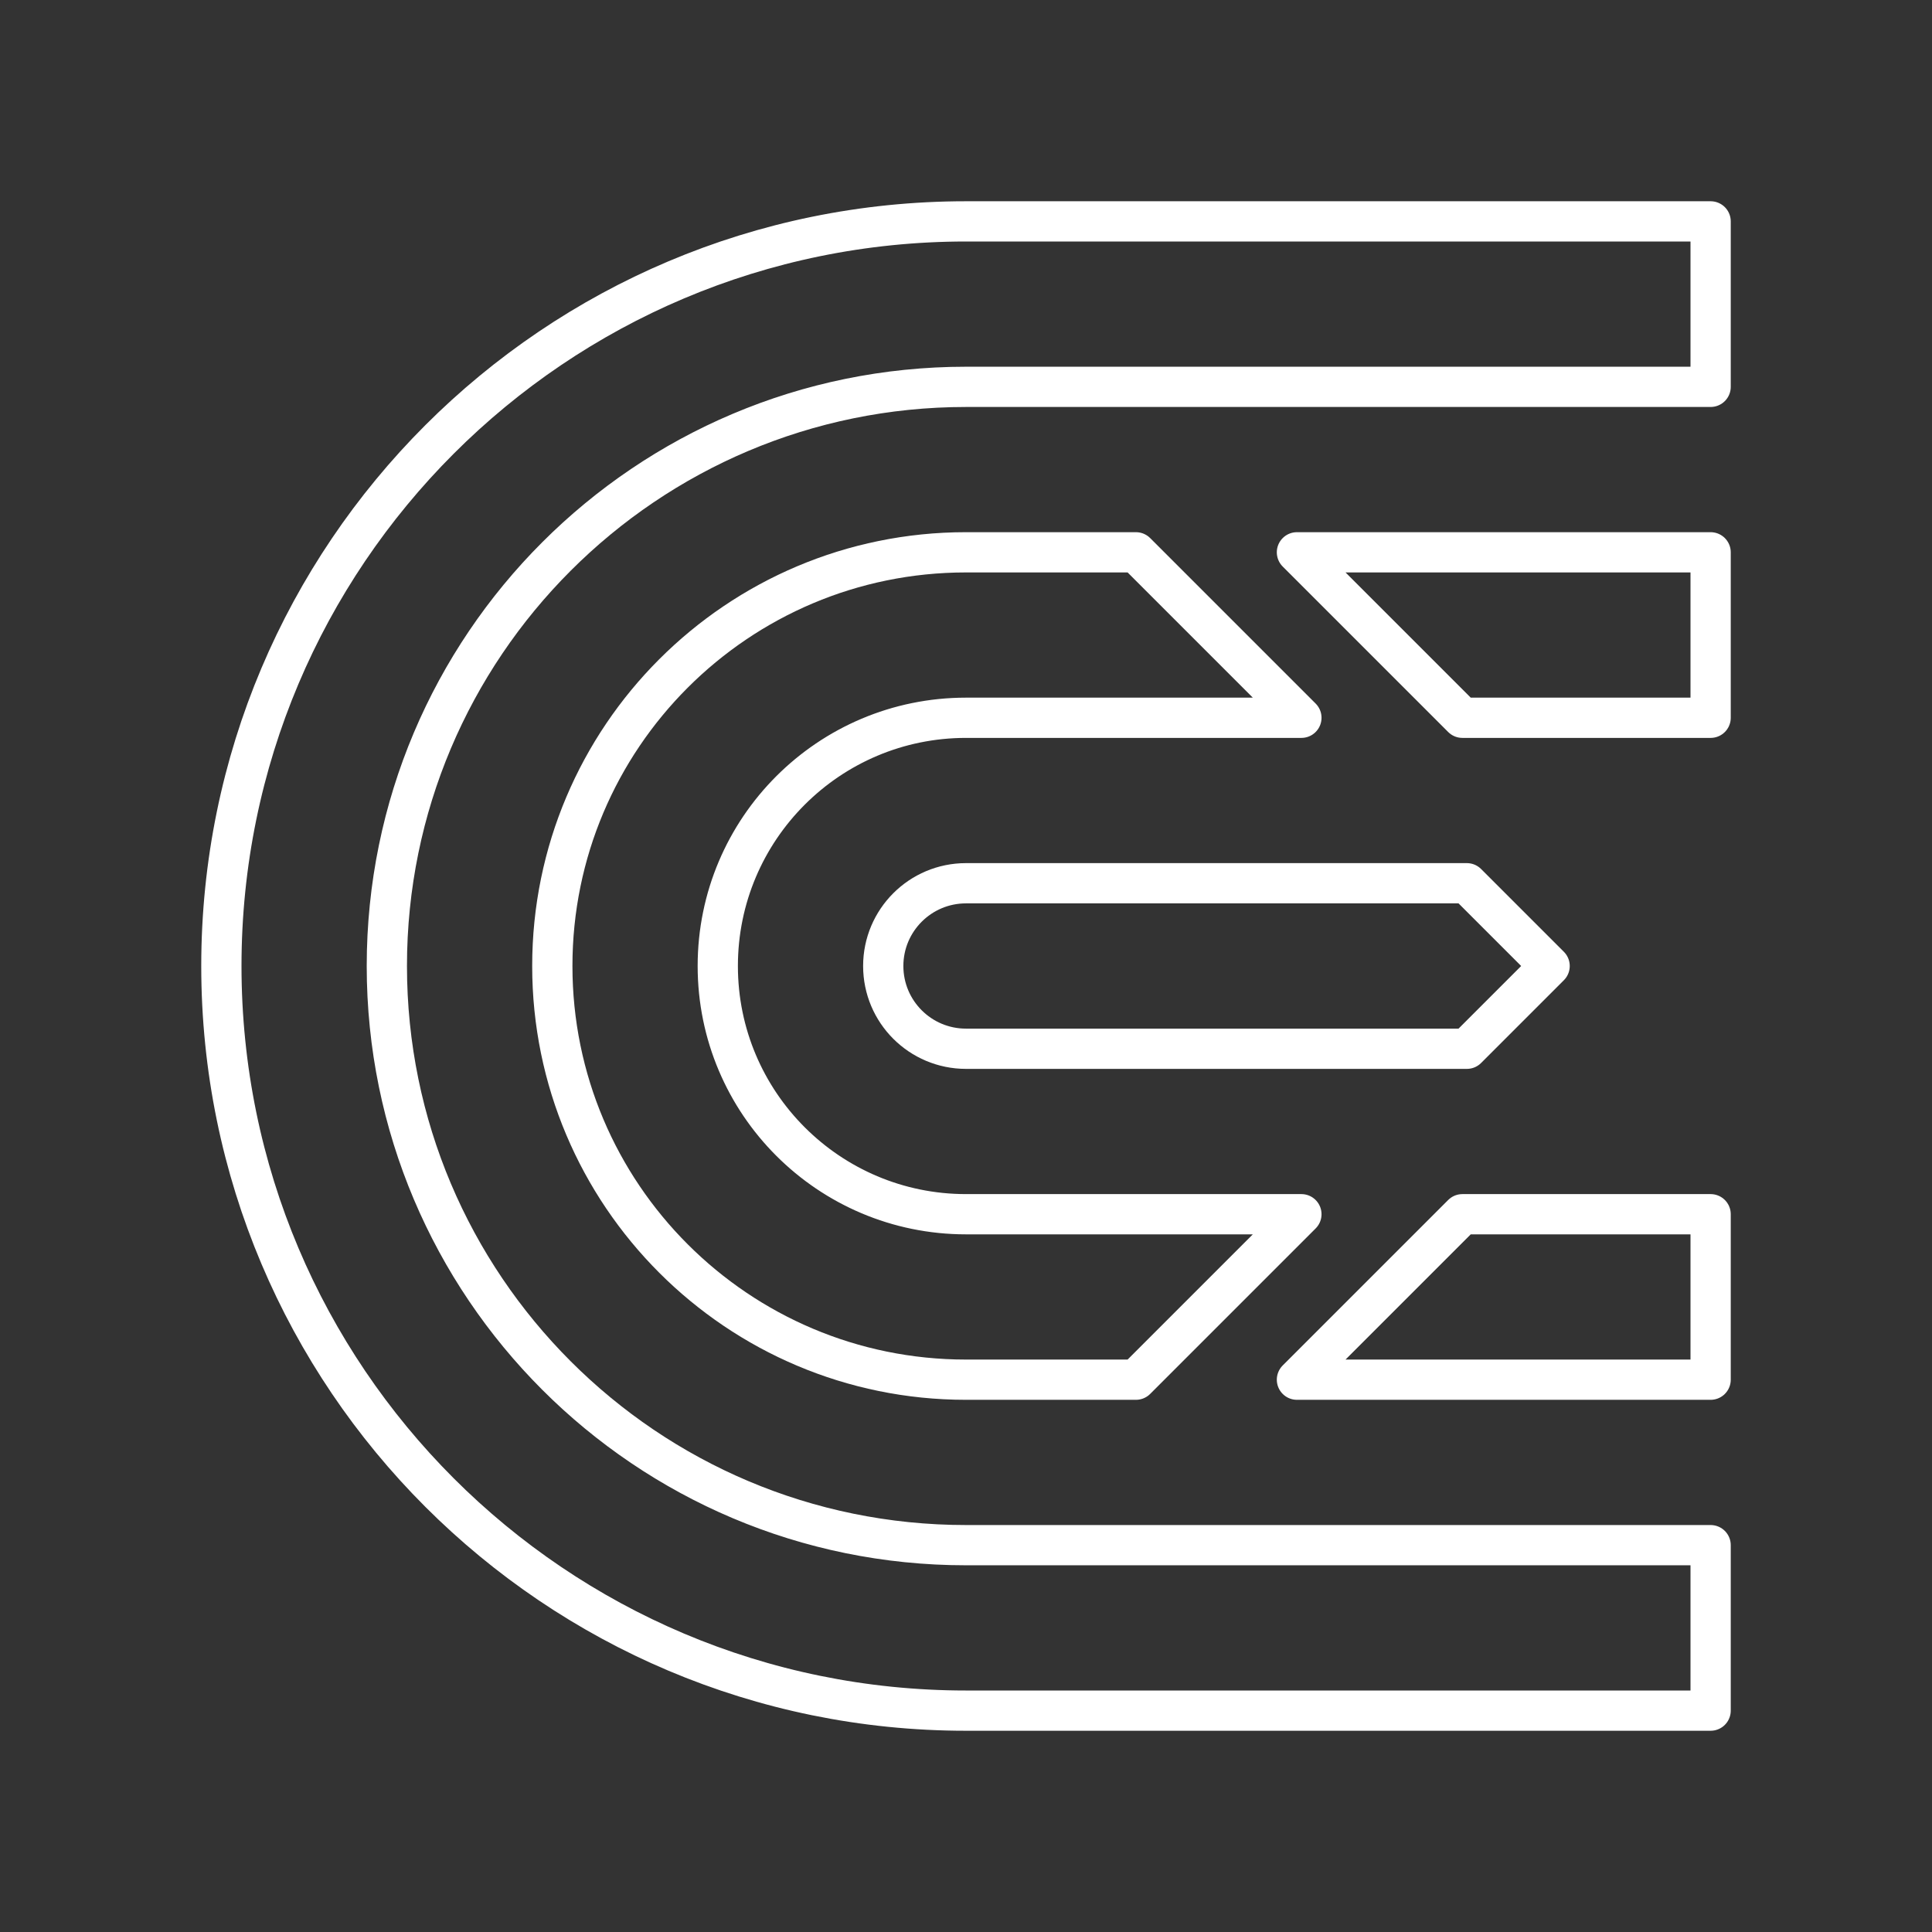 <?xml version="1.0" encoding="UTF-8"?><svg id="a" xmlns="http://www.w3.org/2000/svg" viewBox="0 0 48 48"><rect x="0" y="0" width="48" height="48" fill="#333333" stroke="none"/><defs><style>.d{fill:none;stroke:#fff;stroke-linecap:round;stroke-linejoin:round;}</style></defs><path class="d" d="m42.5 9.611v-4.111h-18.5c-10.217 0-18.5 8.283-18.5 18.5s8.283 18.5 18.5 18.5h18.5v-4.111h-18.5c-7.947 0-14.389-6.442-14.389-14.389-2e-7 -7.947 6.442-14.389 14.389-14.389z"/><path class="d" d="m32.333 30.167-4.111 4.111h-4.222c-5.676 0-10.278-4.601-10.278-10.278s4.601-10.278 10.278-10.278h4.222l4.111 4.111h-8.333c-3.406 0-6.167 2.761-6.167 6.167s2.761 6.167 6.167 6.167z"/><path class="d" d="m36.444 26.056 2.056-2.056-2.056-2.056h-12.444c-1.135 0-2.056 0.92-2.056 2.056s0.92 2.056 2.056 2.056z"/><path class="d" d="m32.222 13.722 4.111 4.111h6.167v-4.111z"/><path class="d" d="m36.333 30.167-4.111 4.111h10.278v-4.111z"/></svg>
